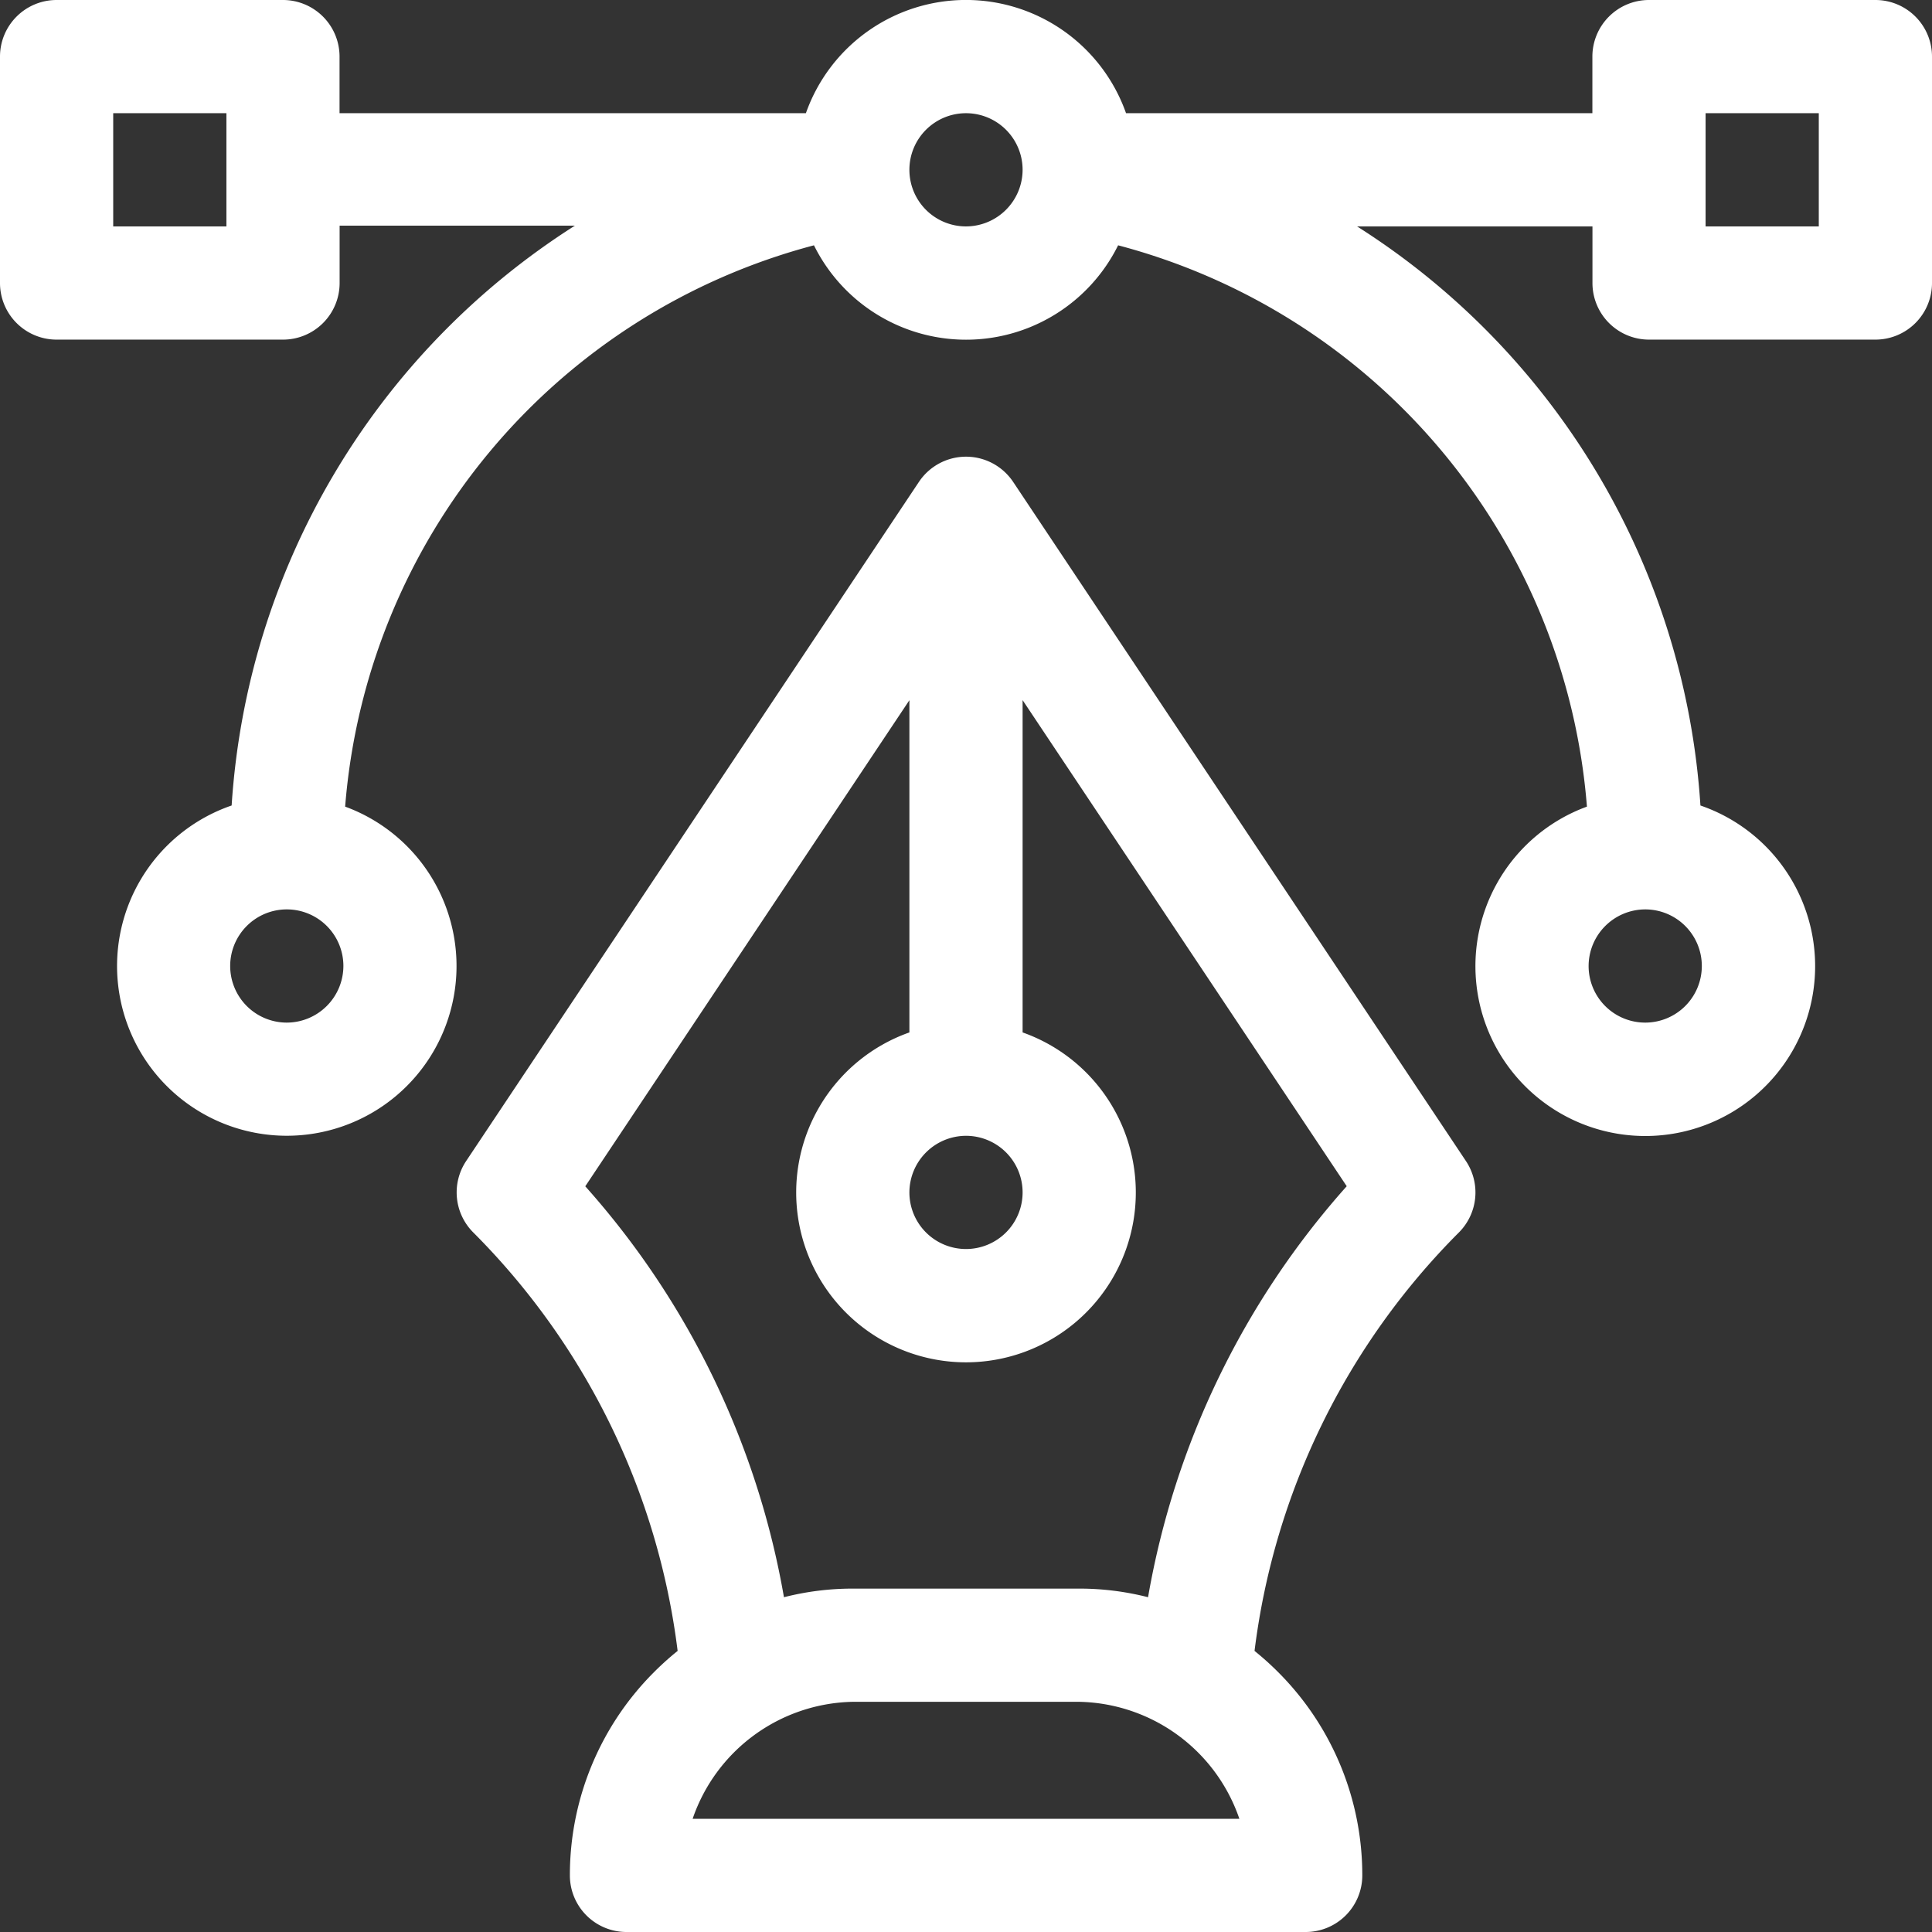<svg id="vector6" xmlns="http://www.w3.org/2000/svg" width="78.3" height="78.3" viewBox="0 0 78.3 78.3">
  <rect x="0" y="0" width="78.3" height="78.3" fill="#333333" stroke="none"/>
  <g id="Group_612" data-name="Group 612">
    <g id="Group_611" data-name="Group 611">
      <path id="Path_427" data-name="Path 427" d="M76.006,0H66.83a2.294,2.294,0,0,0-2.294,2.294V4.588h-18.9a6.88,6.88,0,0,0-12.975,0h-18.9V2.294A2.294,2.294,0,0,0,11.47,0H2.294A2.294,2.294,0,0,0,0,2.294V11.47a2.294,2.294,0,0,0,2.294,2.294H11.47a2.294,2.294,0,0,0,2.294-2.294V9.145H23.3a30.137,30.137,0,0,0-13.912,23.5,6.879,6.879,0,1,0,4.6.046,25.614,25.614,0,0,1,19-22.749,6.878,6.878,0,0,0,12.327,0,25.613,25.613,0,0,1,19,22.749,6.884,6.884,0,1,0,4.6-.046A30.084,30.084,0,0,0,55,9.176h9.539V11.47a2.294,2.294,0,0,0,2.294,2.294h9.176A2.294,2.294,0,0,0,78.3,11.47V2.294A2.294,2.294,0,0,0,76.006,0ZM9.176,9.176H4.588V4.588H9.176Zm2.447,32.268a2.294,2.294,0,1,1,2.294-2.294A2.3,2.3,0,0,1,11.623,41.444ZM39.15,9.176a2.294,2.294,0,1,1,2.294-2.294A2.3,2.3,0,0,1,39.15,9.176Zm27.527,27.68a2.294,2.294,0,1,1-2.294,2.294A2.3,2.3,0,0,1,66.677,36.856Zm7.035-27.68H69.124V4.588h4.588Z" fill="#fff"/>
    </g>
  </g>
  <g id="Group_614" data-name="Group 614" transform="translate(18.504 18.506)">
    <g id="Group_613" data-name="Group 613">
      <path id="Path_428" data-name="Path 428" d="M161.906,149.557,143.554,122.03l0,0-.02-.029c-.031-.046-.065-.09-.1-.133a2.294,2.294,0,0,0-3.673.133l-.02.029,0,0-18.352,27.527a2.294,2.294,0,0,0,.287,2.895,29.063,29.063,0,0,1,8.283,16.96,11.819,11.819,0,0,0-1.026.93,11.627,11.627,0,0,0-3.341,8.168,2.294,2.294,0,0,0,2.294,2.294h27.527a2.294,2.294,0,0,0,2.294-2.294,11.628,11.628,0,0,0-3.341-8.168,11.825,11.825,0,0,0-1.026-.93,29.059,29.059,0,0,1,8.283-16.96A2.294,2.294,0,0,0,161.906,149.557Zm-20.26-1.021a2.294,2.294,0,1,1-2.294,2.294A2.3,2.3,0,0,1,141.646,148.536Zm-11.079,27.68a7.007,7.007,0,0,1,6.491-4.741h9.176a7.007,7.007,0,0,1,6.491,4.741Zm18.457-8.98a11.271,11.271,0,0,0-2.79-.349h-9.176a11.263,11.263,0,0,0-2.79.349,33.662,33.662,0,0,0-8.052-16.654l13.136-19.7v13.464a6.882,6.882,0,1,0,4.588,0V130.879l13.136,19.7A33.657,33.657,0,0,0,149.024,167.237Z" transform="translate(-121 -121.01)" fill="#fff"/>
    </g>
  </g>
</svg>
